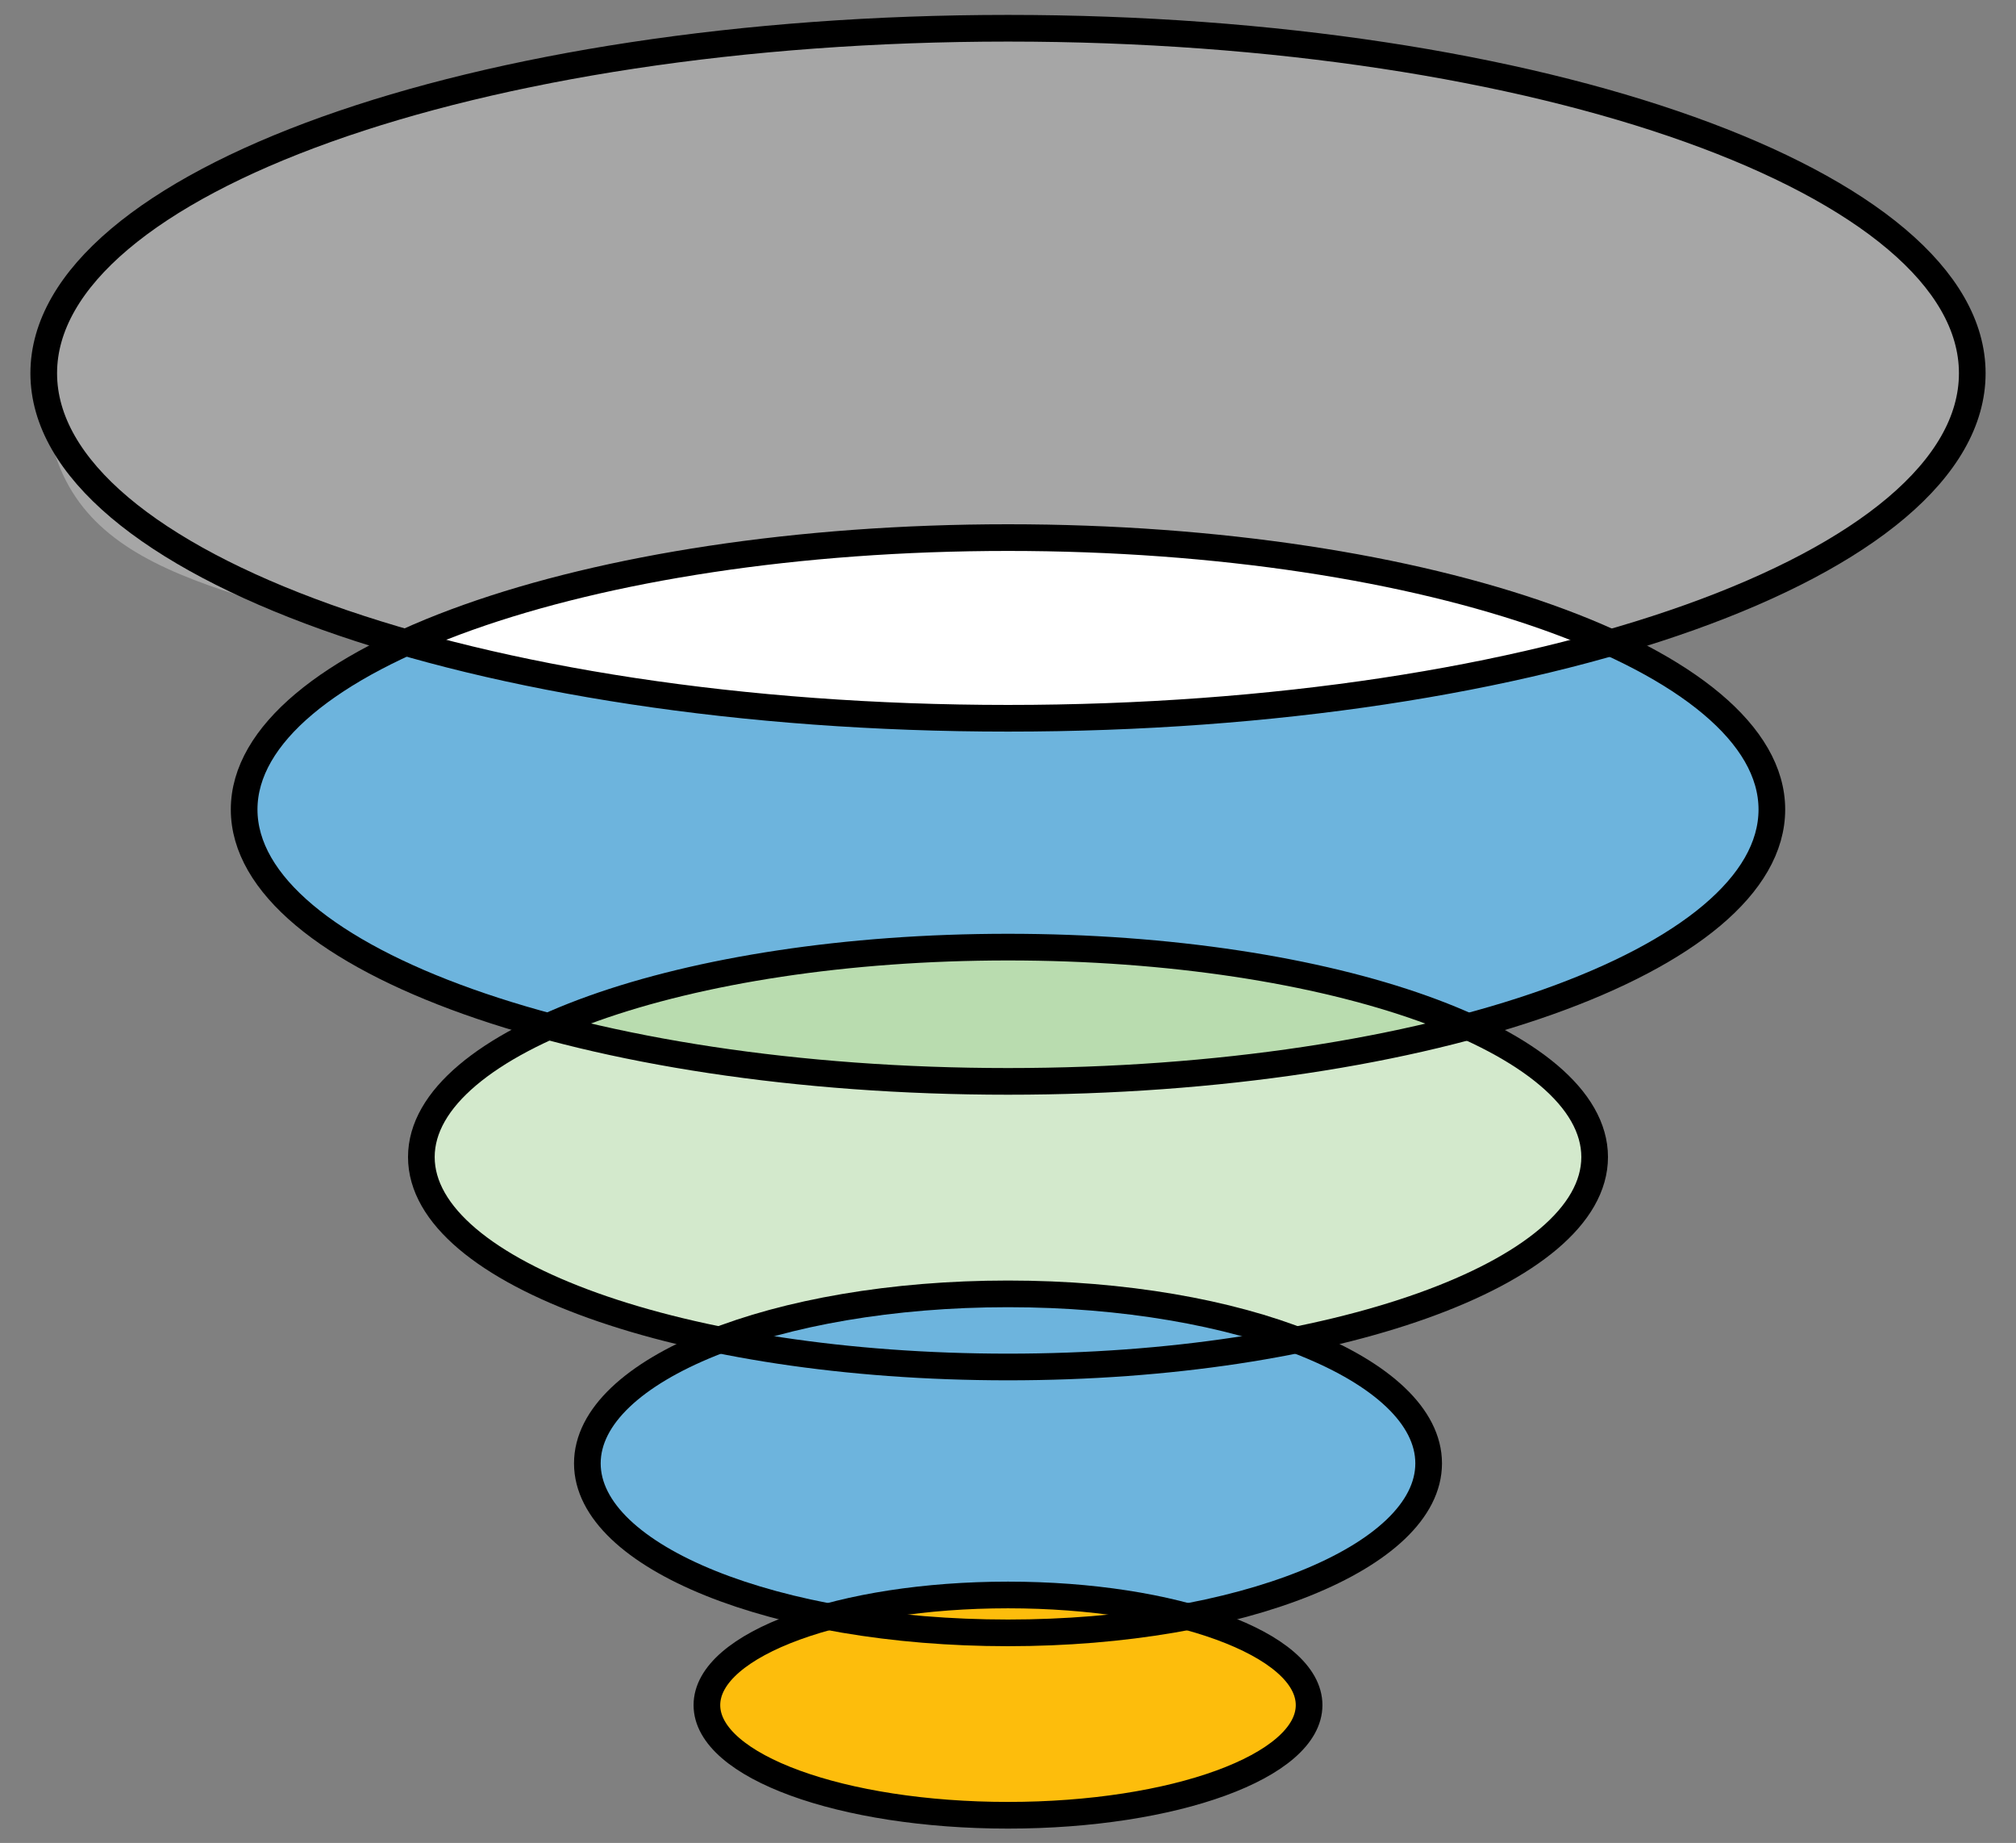 <?xml version="1.0" encoding="UTF-8"?>
<svg id="Layer_1" xmlns="http://www.w3.org/2000/svg" xmlns:v="https://vecta.io/nano" version="1.1" viewBox="0 0 372 340">
  <rect x="0" y="0" width="372" height="340" fill="#808080" stroke="none"/>
  <!-- Generator: Adobe Illustrator 29.8.1, SVG Export Plug-In . SVG Version: 2.1.1 Build 2)  -->
  <defs>
    <style>
      .st0 {
        fill: #fdbd0c;
      }

      .st1 {
        fill: #d3e9cc;
      }

      .st2, .st3 {
        fill: #fff;
      }

      .st4 {
        fill: none;
        stroke: #000;
        stroke-linejoin: round;
        stroke-width: 4.92px;
      }

      .st5 {
        fill: #6db4dd;
      }

      .st6 {
        fill: #b9dcaf;
      }

      .st3 {
        isolation: isolate;
        opacity: .3;
      }
    </style>
  </defs>
  <path class="st3" d="M363.93,68.86c0-35.24-79.68-63.65-177.93-63.65S8.07,33.78,8.07,68.86s26.03,38.09,66.67,49.68c25.71-11.75,66.03-19.52,111.27-19.52s85.55,7.62,111.27,19.52c40.63-11.75,66.67-29.52,66.67-49.68Z"/>
  <path class="st5" d="M74.73,118.54c-18.57,8.57-29.68,19.21-29.68,30.79s22.06,30.79,56.19,40c19.84-9.05,50.48-14.76,84.76-14.76s64.92,5.71,84.76,14.76c33.97-9.21,56.19-23.65,56.19-40s-11.11-22.22-29.68-30.79c-30.48,8.73-69.21,13.97-111.27,13.97s-80.79-5.24-111.27-13.97h0Z"/>
  <path class="st2" d="M74.73,118.54c30.48,8.73,69.21,13.97,111.27,13.97s80.79-5.24,111.27-13.97c-25.71-11.75-66.03-19.52-111.27-19.52s-85.55,7.62-111.27,19.52Z"/>
  <path class="st1" d="M101.24,189.34c-14.6,6.67-23.33,14.92-23.33,24.13,0,14.44,22.22,27.14,55.08,33.81,13.81-5.24,32.54-8.57,53.02-8.57s39.21,3.17,53.02,8.57c32.86-6.67,55.08-19.36,55.08-33.81s-8.73-17.46-23.33-24.13c-23.65,6.35-52.86,10.16-84.76,10.16s-61.27-3.81-84.76-10.16Z"/>
  <path class="st6" d="M101.24,189.34c23.65,6.35,52.86,10.16,84.76,10.16s61.27-3.81,84.76-10.16c-19.84-9.05-50.48-14.76-84.76-14.76s-64.92,5.71-84.76,14.76Z"/>
  <g>
    <path class="st5" d="M132.98,247.11c-15.08,5.71-24.44,13.81-24.44,22.86s18.1,23.17,44.29,28.25c9.21-2.54,20.79-4.13,33.17-4.13s23.97,1.59,33.17,4.13c26.19-5.08,44.29-15.71,44.29-28.25s-9.52-17.14-24.44-22.86c-15.71,3.17-33.81,5.08-53.02,5.08s-37.46-1.9-53.02-5.08Z"/>
    <path class="st5" d="M132.98,247.11c15.71,3.17,33.81,5.08,53.02,5.08s37.46-1.9,53.02-5.08c-13.81-5.24-32.54-8.57-53.02-8.57s-39.21,3.17-53.02,8.57Z"/>
  </g>
  <g>
    <path class="st0" d="M152.83,298.22c-13.49,3.65-22.22,9.52-22.22,16.19,0,11.27,24.92,20.32,55.56,20.32s55.56-9.05,55.56-20.32-8.73-12.54-22.22-16.19c-10.16,1.9-21.27,3.02-33.17,3.02s-23.17-1.11-33.17-3.02h-.32Z"/>
    <path class="st0" d="M152.83,298.22c10.16,1.9,21.27,3.02,33.17,3.02s23.17-1.11,33.17-3.02c-9.21-2.54-20.79-4.13-33.17-4.13s-23.97,1.59-33.17,4.13Z"/>
  </g>
  <g>
    <path class="st4" d="M363.93,68.86c0,35.24-79.68,63.65-177.93,63.65S8.07,103.94,8.07,68.86,87.75,5.21,186,5.21s177.93,28.57,177.93,63.65Z"/>
    <path class="st4" d="M326.95,149.34c0,27.78-63.17,50.16-140.95,50.16s-140.95-22.54-140.95-50.16,63.17-50.16,140.95-50.16,140.95,22.54,140.95,50.16Z"/>
    <path class="st4" d="M294.25,213.46c0,21.43-48.41,38.73-108.25,38.73s-108.25-17.3-108.25-38.73,48.41-38.73,108.25-38.73,108.25,17.3,108.25,38.73Z"/>
    <path class="st4" d="M263.62,269.97c0,17.3-34.76,31.27-77.62,31.27s-77.62-13.97-77.62-31.27,34.76-31.27,77.62-31.27,77.62,13.97,77.62,31.27Z"/>
    <path class="st4" d="M241.56,314.57c0,11.27-24.92,20.32-55.56,20.32s-55.56-9.05-55.56-20.32,24.92-20.32,55.56-20.32,55.56,9.05,55.56,20.32Z"/>
  </g>
</svg>
